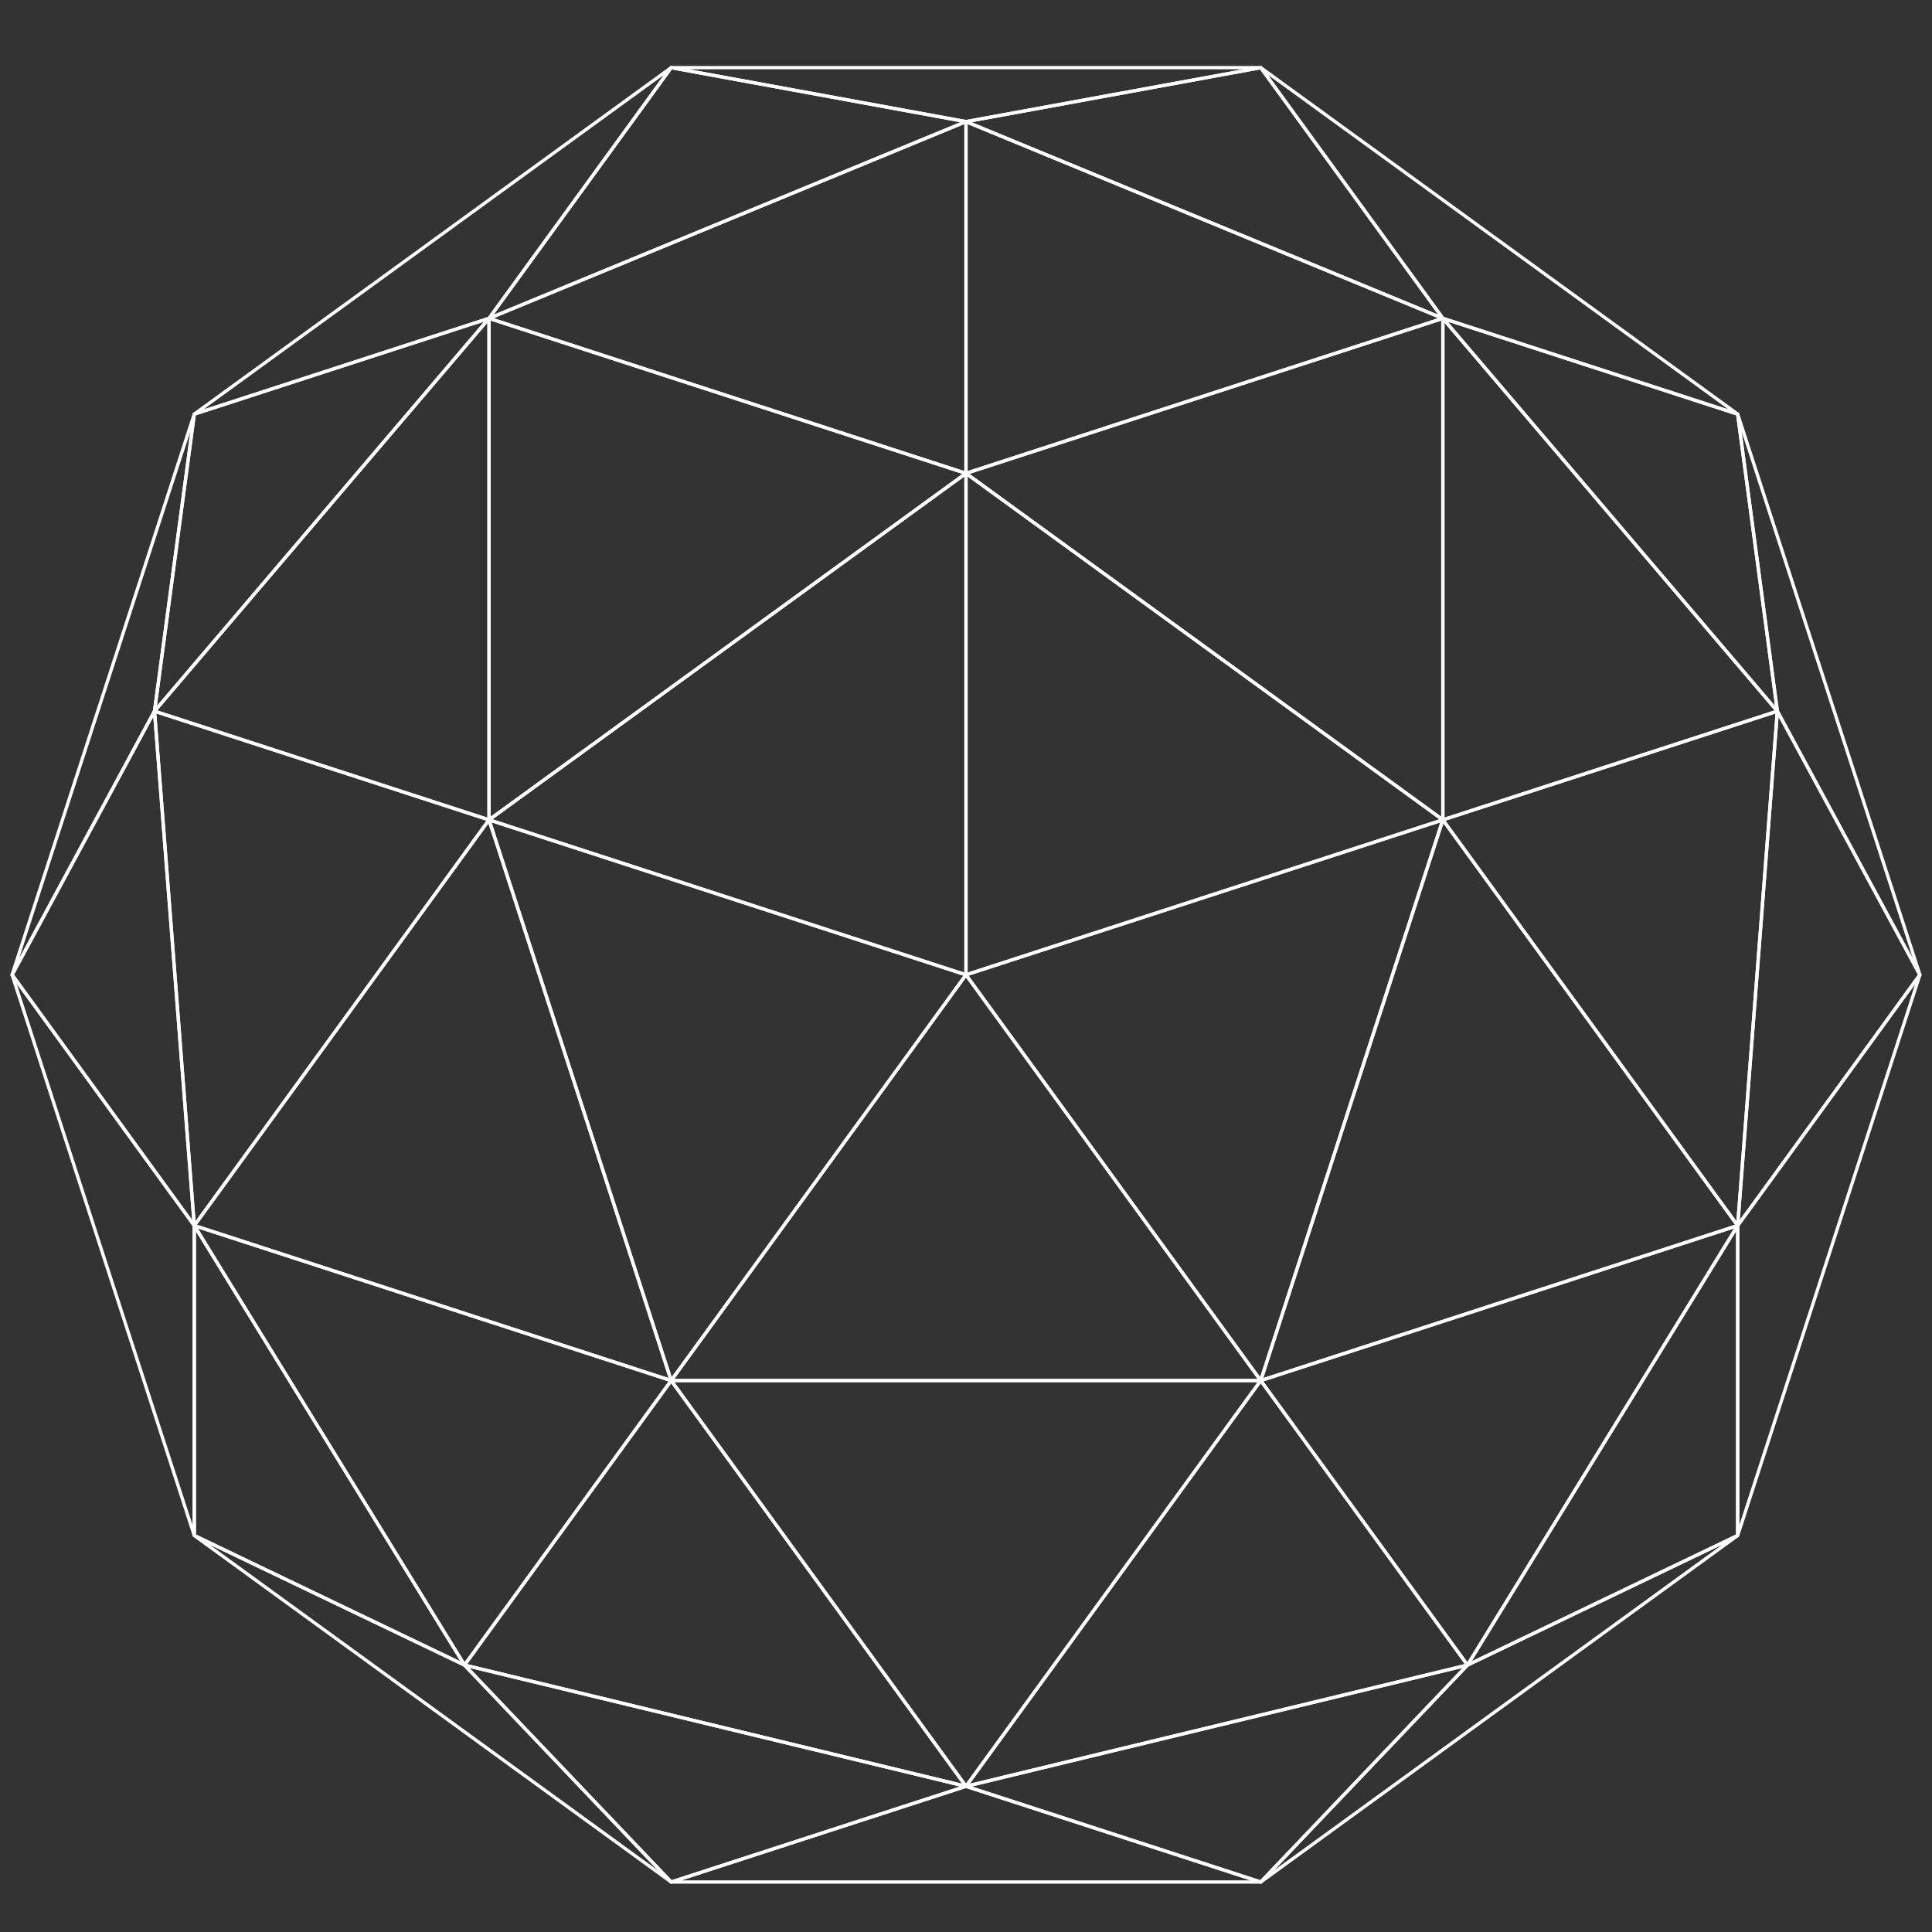 <?xml version="1.0" encoding="utf-8"?>
<!-- Generator: Adobe Illustrator 16.0.0, SVG Export Plug-In . SVG Version: 6.00 Build 0)  -->
<!DOCTYPE svg PUBLIC "-//W3C//DTD SVG 1.1//EN" "http://www.w3.org/Graphics/SVG/1.1/DTD/svg11.dtd">
<svg version="1.1" id="Layer_1" xmlns="http://www.w3.org/2000/svg" xmlns:xlink="http://www.w3.org/1999/xlink" x="0px" y="0px"
	 width="150px" height="150px" viewBox="0 0 150 150" enable-background="new 0 0 150 150" xml:space="preserve">
<rect x="0" y="0" width="150" height="150" fill="#333333" stroke="none"/>
<polygon fill="none" stroke="#FFFFFF" stroke-width="0.256" stroke-linecap="round" stroke-linejoin="round" stroke-miterlimit="10" points="
	97.883,107.186 74.999,138.688 52.11,107.186 "/>
<polygon fill="none" stroke="#FFFFFF" stroke-width="0.256" stroke-linecap="round" stroke-linejoin="round" stroke-miterlimit="10" points="
	97.883,107.186 113.936,129.275 74.999,138.688 "/>
<polygon fill="none" stroke="#FFFFFF" stroke-width="0.256" stroke-linecap="round" stroke-linejoin="round" stroke-miterlimit="10" points="
	36.063,129.275 74.999,138.688 52.11,107.186 "/>
<polygon fill="none" stroke="#FFFFFF" stroke-width="0.256" stroke-linecap="round" stroke-linejoin="round" stroke-miterlimit="10" points="
	74.999,138.688 97.883,146.121 52.11,146.121 "/>
<polygon fill="none" stroke="#FFFFFF" stroke-width="0.256" stroke-linecap="round" stroke-linejoin="round" stroke-miterlimit="10" points="
	113.936,129.275 74.999,138.688 97.883,146.121 "/>
<polygon fill="none" stroke="#FFFFFF" stroke-width="0.256" stroke-linecap="round" stroke-linejoin="round" stroke-miterlimit="10" points="
	134.912,119.215 97.883,146.121 113.936,129.275 "/>
<polygon fill="none" stroke="#FFFFFF" stroke-width="0.256" stroke-linecap="round" stroke-linejoin="round" stroke-miterlimit="10" points="
	134.912,95.154 149.059,75.685 134.912,119.215 "/>
<polygon fill="none" stroke="#FFFFFF" stroke-width="0.256" stroke-linecap="round" stroke-linejoin="round" stroke-miterlimit="10" points="
	113.936,129.275 134.912,95.154 134.912,119.215 "/>
<polygon fill="none" stroke="#FFFFFF" stroke-width="0.256" stroke-linecap="round" stroke-linejoin="round" stroke-miterlimit="10" points="
	134.912,95.154 97.883,107.186 113.936,129.275 "/>
<polygon fill="none" stroke="#FFFFFF" stroke-width="0.256" stroke-linecap="round" stroke-linejoin="round" stroke-miterlimit="10" points="
	97.883,107.186 74.999,75.685 112.023,63.653 "/>
<polygon fill="none" stroke="#FFFFFF" stroke-width="0.256" stroke-linecap="round" stroke-linejoin="round" stroke-miterlimit="10" points="
	134.912,95.154 112.023,63.653 97.883,107.186 "/>
<polygon fill="none" stroke="#FFFFFF" stroke-width="0.256" stroke-linecap="round" stroke-linejoin="round" stroke-miterlimit="10" points="
	137.994,55.217 134.912,95.154 149.059,75.685 "/>
<polygon fill="none" stroke="#FFFFFF" stroke-width="0.256" stroke-linecap="round" stroke-linejoin="round" stroke-miterlimit="10" points="
	112.023,63.653 137.994,55.217 134.912,95.154 "/>
<polygon fill="none" stroke="#FFFFFF" stroke-width="0.256" stroke-linecap="round" stroke-linejoin="round" stroke-miterlimit="10" points="
	112.023,63.653 74.999,36.749 74.999,75.685 "/>
<polygon fill="none" stroke="#FFFFFF" stroke-width="0.256" stroke-linecap="round" stroke-linejoin="round" stroke-miterlimit="10" points="
	112.023,24.717 74.999,36.749 112.023,63.653 "/>
<polygon fill="none" stroke="#FFFFFF" stroke-width="0.256" stroke-linecap="round" stroke-linejoin="round" stroke-miterlimit="10" points="
	137.994,55.217 134.912,32.152 149.059,75.685 "/>
<polygon fill="none" stroke="#FFFFFF" stroke-width="0.256" stroke-linecap="round" stroke-linejoin="round" stroke-miterlimit="10" points="
	112.023,24.717 137.994,55.217 134.912,32.152 "/>
<polygon fill="none" stroke="#FFFFFF" stroke-width="0.256" stroke-linecap="round" stroke-linejoin="round" stroke-miterlimit="10" points="
	112.023,24.717 112.023,63.653 137.994,55.217 "/>
<polygon fill="none" stroke="#FFFFFF" stroke-width="0.256" stroke-linecap="round" stroke-linejoin="round" stroke-miterlimit="10" points="
	74.999,9.443 112.023,24.717 74.999,36.749 "/>
<polygon fill="none" stroke="#FFFFFF" stroke-width="0.256" stroke-linecap="round" stroke-linejoin="round" stroke-miterlimit="10" points="
	112.023,24.717 97.883,5.252 134.912,32.152 "/>
<polygon fill="none" stroke="#FFFFFF" stroke-width="0.256" stroke-linecap="round" stroke-linejoin="round" stroke-miterlimit="10" points="
	74.999,9.443 112.023,24.717 97.883,5.252 "/>
<polygon fill="none" stroke="#FFFFFF" stroke-width="0.256" stroke-linecap="round" stroke-linejoin="round" stroke-miterlimit="10" points="
	97.883,5.252 52.11,5.252 74.999,9.443 "/>
<polygon fill="none" stroke="#FFFFFF" stroke-width="0.256" stroke-linecap="round" stroke-linejoin="round" stroke-miterlimit="10" points="
	74.999,9.443 37.968,24.717 52.11,5.252 "/>
<polygon fill="none" stroke="#FFFFFF" stroke-width="0.256" stroke-linecap="round" stroke-linejoin="round" stroke-miterlimit="10" points="
	37.968,24.717 52.11,5.252 15.084,32.152 "/>
<polygon fill="none" stroke="#FFFFFF" stroke-width="0.256" stroke-linecap="round" stroke-linejoin="round" stroke-miterlimit="10" points="
	74.999,9.443 37.968,24.717 74.999,36.749 "/>
<polygon fill="none" stroke="#FFFFFF" stroke-width="0.256" stroke-linecap="round" stroke-linejoin="round" stroke-miterlimit="10" points="
	37.968,24.717 37.968,63.653 11.996,55.217 "/>
<polygon fill="none" stroke="#FFFFFF" stroke-width="0.256" stroke-linecap="round" stroke-linejoin="round" stroke-miterlimit="10" points="
	37.968,24.717 11.996,55.217 15.084,32.152 "/>
<polygon fill="none" stroke="#FFFFFF" stroke-width="0.256" stroke-linecap="round" stroke-linejoin="round" stroke-miterlimit="10" points="
	11.996,55.217 15.084,32.152 0.941,75.685 "/>
<polygon fill="none" stroke="#FFFFFF" stroke-width="0.256" stroke-linecap="round" stroke-linejoin="round" stroke-miterlimit="10" points="
	37.968,24.717 74.999,36.749 37.968,63.653 "/>
<polygon fill="none" stroke="#FFFFFF" stroke-width="0.256" stroke-linecap="round" stroke-linejoin="round" stroke-miterlimit="10" points="
	37.968,63.653 74.999,36.749 74.999,75.685 "/>
<polygon fill="none" stroke="#FFFFFF" stroke-width="0.256" stroke-linecap="round" stroke-linejoin="round" stroke-miterlimit="10" points="
	37.968,63.653 11.996,55.217 15.084,95.154 "/>
<polygon fill="none" stroke="#FFFFFF" stroke-width="0.256" stroke-linecap="round" stroke-linejoin="round" stroke-miterlimit="10" points="
	11.996,55.217 15.084,95.154 0.941,75.685 "/>
<polygon fill="none" stroke="#FFFFFF" stroke-width="0.256" stroke-linecap="round" stroke-linejoin="round" stroke-miterlimit="10" points="
	15.084,95.154 37.968,63.653 52.11,107.186 "/>
<polygon fill="none" stroke="#FFFFFF" stroke-width="0.256" stroke-linecap="round" stroke-linejoin="round" stroke-miterlimit="10" points="
	52.11,107.186 74.999,75.685 37.968,63.653 "/>
<polygon fill="none" stroke="#FFFFFF" stroke-width="0.256" stroke-linecap="round" stroke-linejoin="round" stroke-miterlimit="10" points="
	74.999,75.685 52.11,107.186 97.883,107.186 "/>
<polygon fill="none" stroke="#FFFFFF" stroke-width="0.256" stroke-linecap="round" stroke-linejoin="round" stroke-miterlimit="10" points="
	15.084,95.154 52.11,107.186 36.063,129.275 "/>
<polygon fill="none" stroke="#FFFFFF" stroke-width="0.256" stroke-linecap="round" stroke-linejoin="round" stroke-miterlimit="10" points="
	36.063,129.275 15.084,95.154 15.084,119.215 "/>
<polygon fill="none" stroke="#FFFFFF" stroke-width="0.256" stroke-linecap="round" stroke-linejoin="round" stroke-miterlimit="10" points="
	15.084,95.154 0.941,75.685 15.084,119.215 "/>
<polygon fill="none" stroke="#FFFFFF" stroke-width="0.256" stroke-linecap="round" stroke-linejoin="round" stroke-miterlimit="10" points="
	15.084,119.215 52.11,146.121 36.063,129.275 "/>
<polygon fill="none" stroke="#FFFFFF" stroke-width="0.256" stroke-linecap="round" stroke-linejoin="round" stroke-miterlimit="10" points="
	36.063,129.275 74.999,138.688 52.11,146.121 "/>
</svg>
